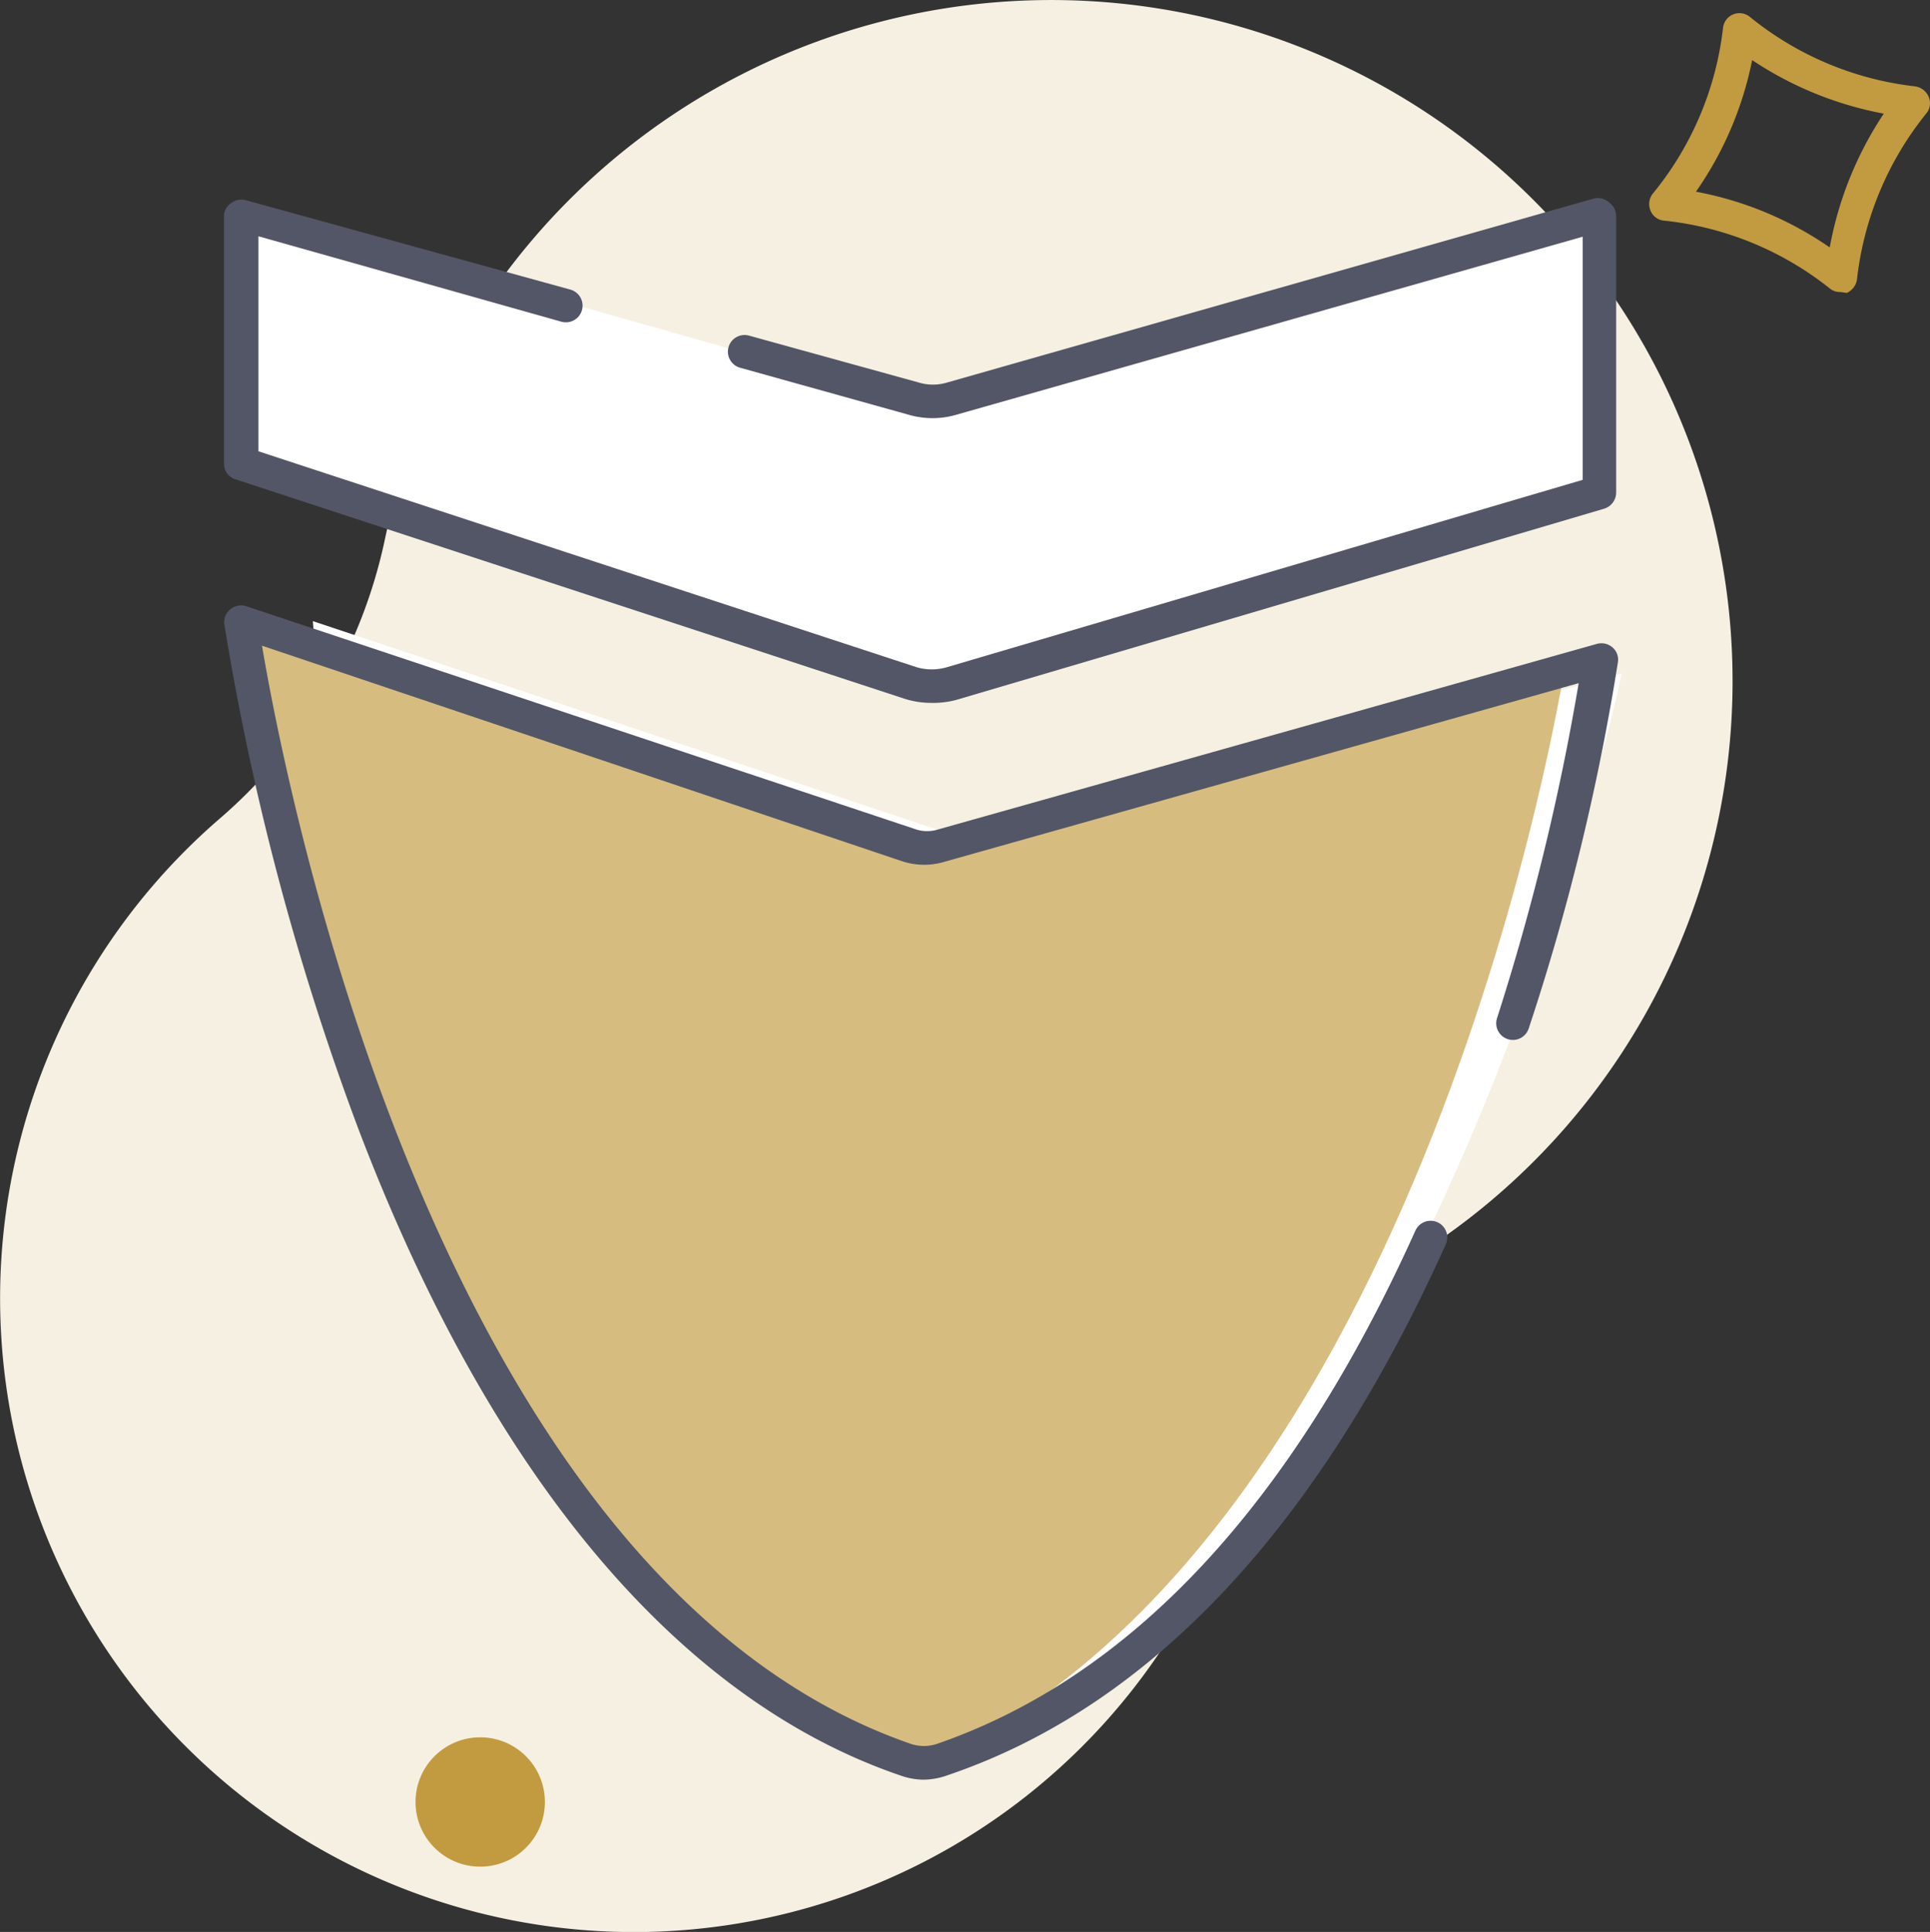 <svg xmlns="http://www.w3.org/2000/svg" width="75" height="75.088" viewBox="0 0 75 75.088">
  <rect x="0" y="0" width="75" height="75.088" fill="#333333" stroke="none"/>
  <g id="change" transform="translate(-4.128 -3.454)">
    <path id="Path_11762" data-name="Path 11762" d="M70.585,23.2a26.475,26.475,0,0,0-51.507,1.25,19.718,19.718,0,0,1-6.388,10.8A24.632,24.632,0,1,0,52.045,61.96a21.125,21.125,0,0,1,8-10.293A26.417,26.417,0,0,0,70.585,23.2Z" transform="translate(0 0)" fill="#f6f0e2"/>
    <circle id="Ellipse_698" data-name="Ellipse 698" cx="2.514" cy="2.514" r="2.514" transform="translate(20.275 70.977)" fill="#c29b40"/>
    <path id="Path_11763" data-name="Path 11763" d="M48.476,14.587a.607.607,0,0,1-.416-.139,12.4,12.4,0,0,0-6.433-2.635.624.624,0,0,1-.538-.4.659.659,0,0,1,.1-.659,12.363,12.363,0,0,0,2.722-6.433.642.642,0,0,1,1.058-.416,12.38,12.38,0,0,0,6.4,2.688.676.676,0,0,1,.537.416.624.624,0,0,1-.1.642,12.484,12.484,0,0,0-2.688,6.433.676.676,0,0,1-.4.538Zm-5.618-3.9a13.472,13.472,0,0,1,5.2,2.167,13.871,13.871,0,0,1,2.1-5.2,13.767,13.767,0,0,1-5.115-2.081,13.542,13.542,0,0,1-2.185,5.115Z" transform="translate(27.174 0.217)" fill="#c29b40"/>
    <path id="Path_11764" data-name="Path 11764" d="M15.062,10.063,11.45,19.027,35,26.726l26.242-7.49L60.982,8.26,35,15.716Z" transform="translate(5.373 3.527)" fill="#fff"/>
    <path id="Path_11765" data-name="Path 11765" d="M9.54,8.26v9.692l26.823,8.773,23.962-7.057L60.95,8.624,36.363,15.716Z" transform="translate(3.972 3.527)" fill="#fff"/>
    <path id="Path_11766" data-name="Path 11766" d="M37.711,26.207,11.14,17.33s2.275,38.007,23.654,44.509c19.347-5.618,27.214-42.48,27.214-42.48Z" transform="translate(5.146 10.265)" fill="#fff"/>
    <path id="Path_11767" data-name="Path 11767" d="M36.068,26.207,9.54,17.33s5.046,38.007,26.39,44.509c19.7-8.548,25.02-42.654,25.02-42.654Z" transform="translate(3.972 10.265)" fill="#d6bc7f"/>
    <path id="Path_11768" data-name="Path 11768" d="M36.632,27.514a3.468,3.468,0,0,1-1.023-.156L9.6,18.827a.624.624,0,0,1-.451-.607V8.528a.624.624,0,0,1,.295-.451.642.642,0,0,1,.555-.1l12.588,3.468a.648.648,0,1,1-.347,1.248L10.485,9.378v8.357L36.06,26.127a2.1,2.1,0,0,0,1.179,0l24.708-7.282V9.395l-24.4,6.936a3.294,3.294,0,0,1-1.734,0l-6.589-1.838a.648.648,0,1,1,.347-1.248l6.589,1.821a1.89,1.89,0,0,0,1.075,0L62.415,7.9a.676.676,0,0,1,.572.173.659.659,0,0,1,.26.52v10.75a.659.659,0,0,1-.468.624L37.62,27.393A3.468,3.468,0,0,1,36.632,27.514Z" transform="translate(3.685 3.259)" fill="#525666"/>
    <path id="Path_11769" data-name="Path 11769" d="M36.355,62.618a2.74,2.74,0,0,1-.9-.156c-8.669-2.948-15.969-11.669-21.1-25.176a102.611,102.611,0,0,1-5.2-19.61.659.659,0,0,1,.884-.659l26.008,8.669a1.422,1.422,0,0,0,.85,0L62.5,18.473a.659.659,0,0,1,.607.139.624.624,0,0,1,.208.572A89.763,89.763,0,0,1,59.849,33.42a.647.647,0,0,1-1.231-.4A93.3,93.3,0,0,0,61.791,20L37.17,26.935a2.757,2.757,0,0,1-1.63,0L10.624,18.543c1.023,6.051,7.04,36.412,25.228,42.688a1.6,1.6,0,0,0,.988,0c7.542-2.6,13.784-9.259,18.6-19.94a.648.648,0,1,1,1.179.537c-4.959,11.01-11.478,17.946-19.35,20.616a2.774,2.774,0,0,1-.919.173Z" transform="translate(3.685 10.006)" fill="#525666"/>
  </g>
</svg>
